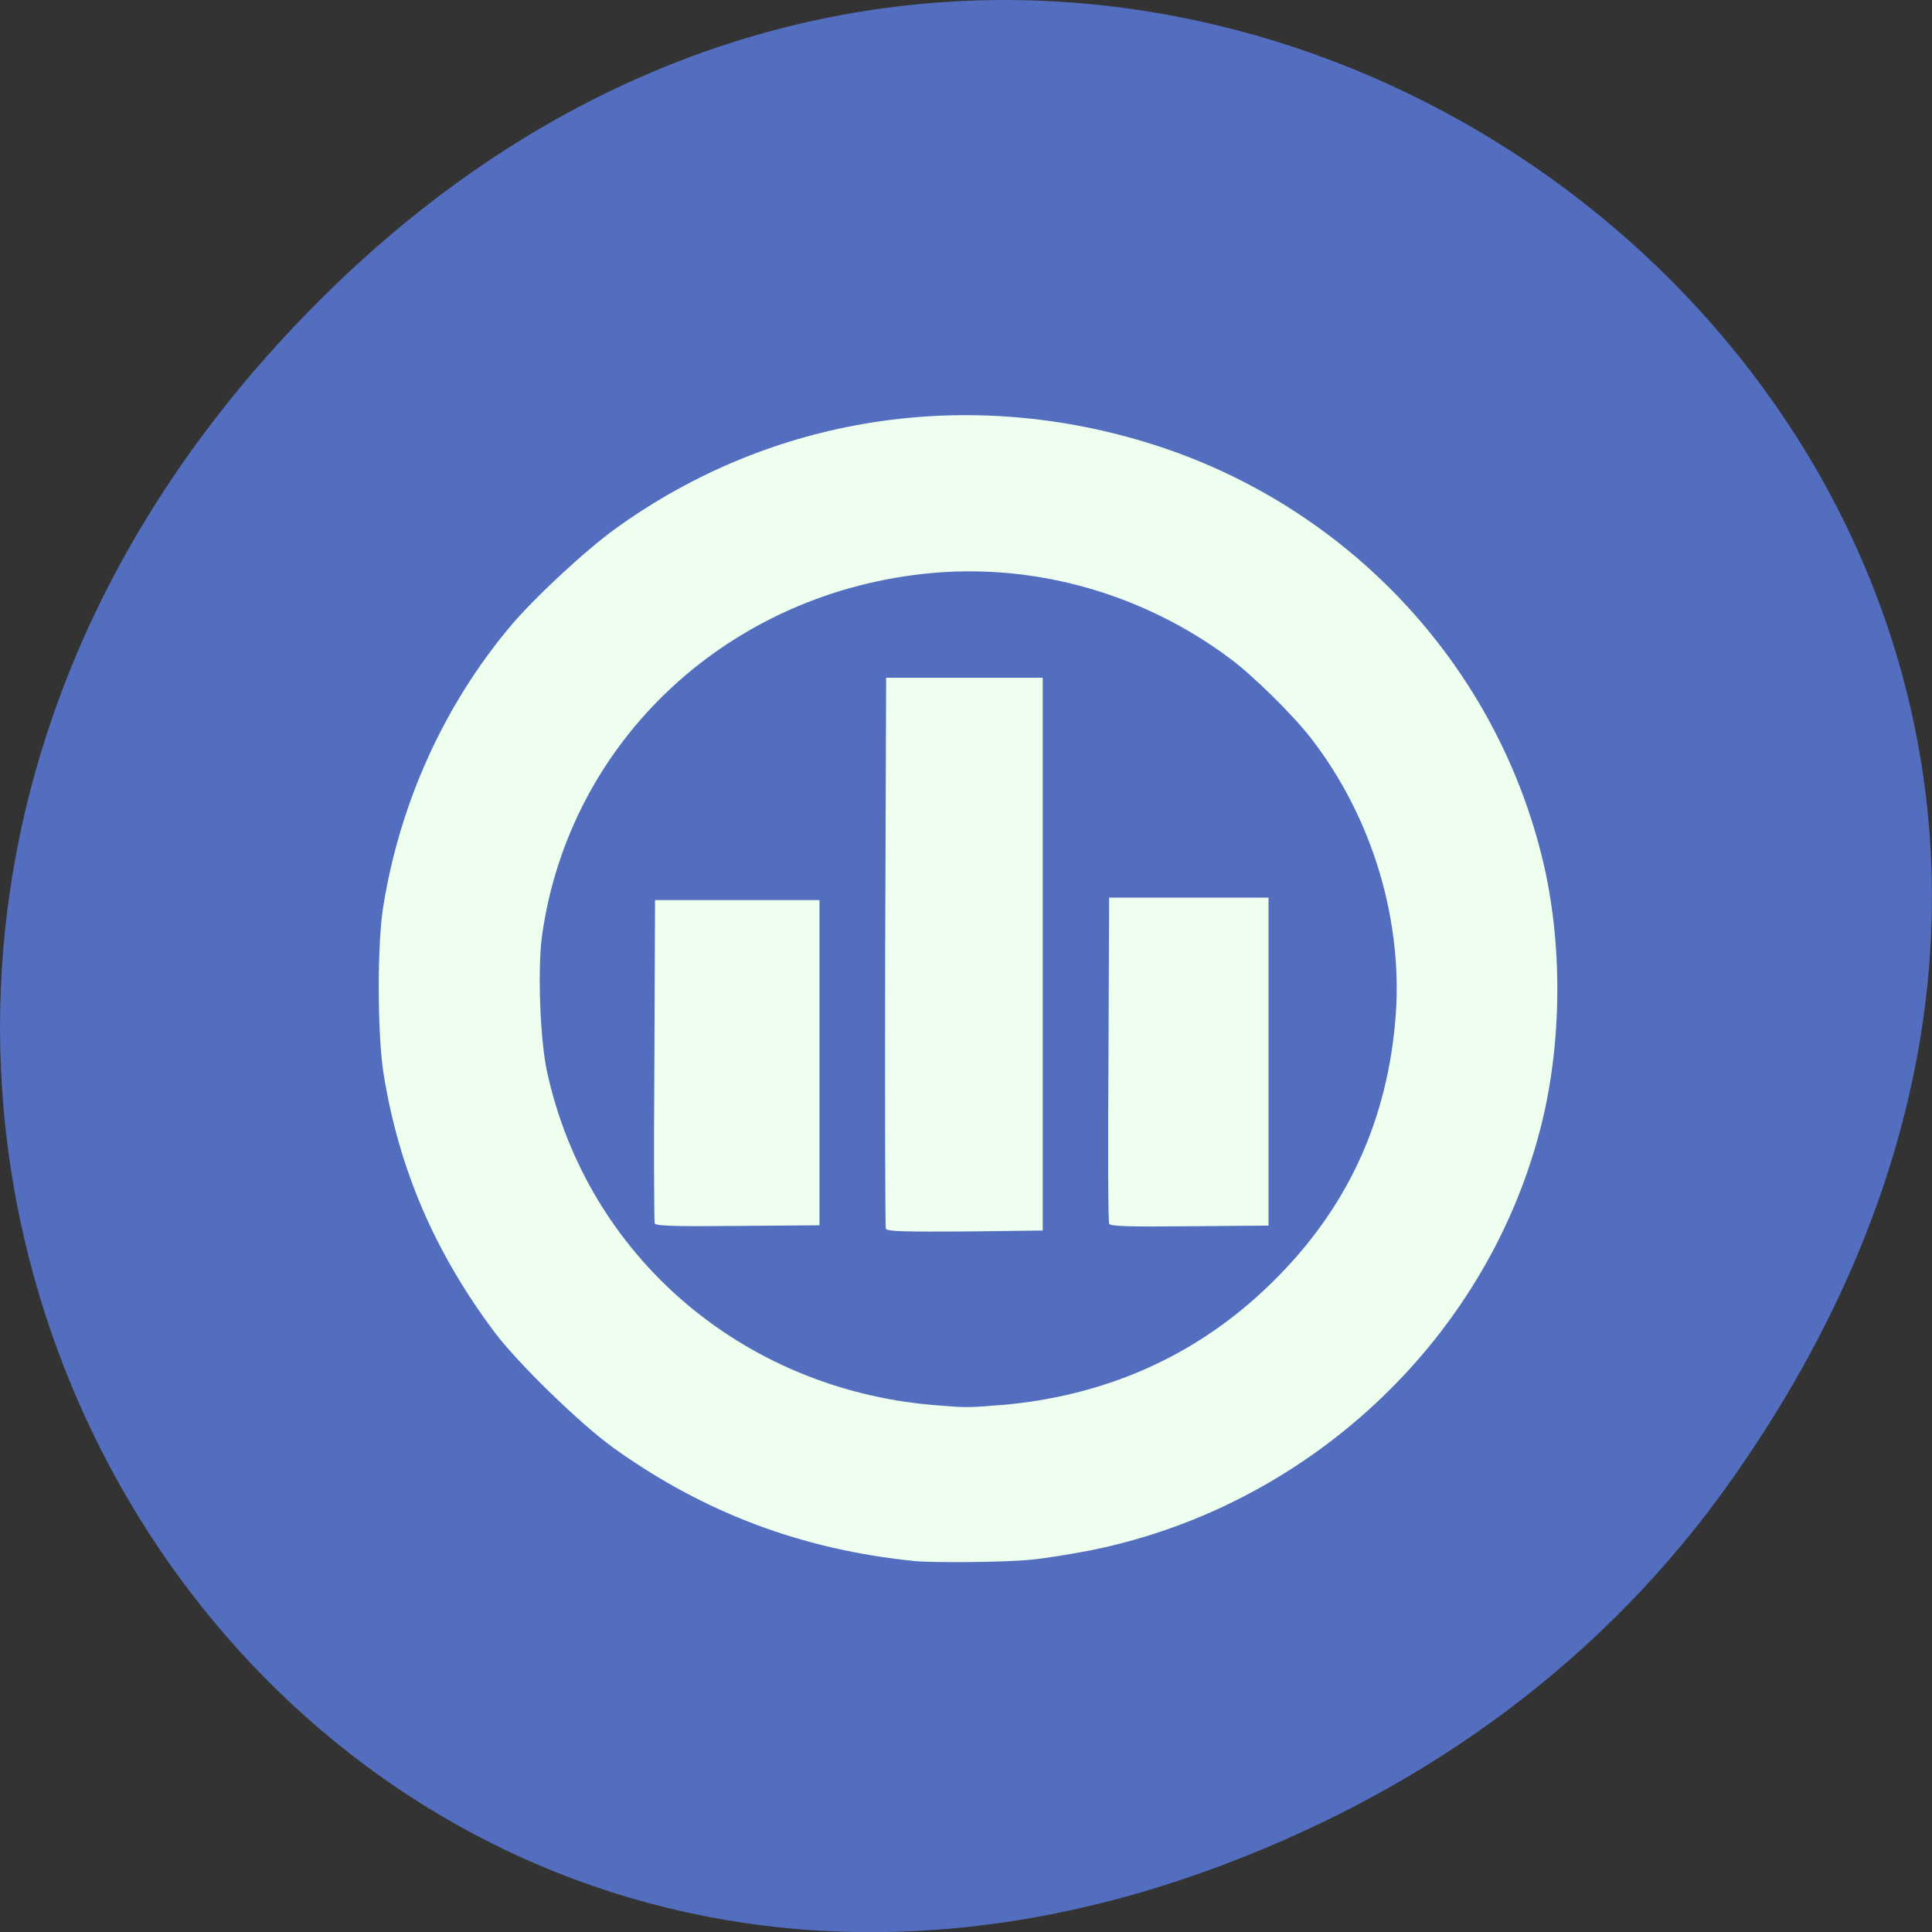 <svg xmlns="http://www.w3.org/2000/svg" viewBox="0 0 24 24"><rect x="0" y="0" width="24" height="24" fill="#333333" stroke="none"/><path d="m 21.527 18.359 c 8.629 -12.273 -7.309 -24.711 -17.473 -14.711 c -9.578 9.426 -0.699 24.07 11.219 19.488 c 2.488 -0.953 4.672 -2.523 6.254 -4.777" fill="#536ebe"/><path d="m 11.352 19.391 c -1.387 -0.141 -2.605 -0.598 -3.727 -1.402 c -0.414 -0.297 -1.188 -1.051 -1.477 -1.434 c -0.75 -1 -1.191 -2.031 -1.383 -3.215 c -0.078 -0.492 -0.082 -1.633 0 -2.105 c 0.211 -1.277 0.75 -2.465 1.563 -3.441 c 0.293 -0.352 0.934 -0.949 1.313 -1.223 c 1.941 -1.406 4.398 -1.785 6.715 -1.039 c 2.375 0.766 4.195 2.695 4.793 5.09 c 0.27 1.066 0.262 2.359 -0.023 3.434 c -0.688 2.617 -2.898 4.672 -5.598 5.207 c -0.227 0.043 -0.555 0.098 -0.73 0.113 c -0.297 0.031 -1.18 0.039 -1.445 0.016 m 1.086 -1.938 c 1.27 -0.109 2.371 -0.59 3.262 -1.426 c 0.969 -0.906 1.508 -2 1.629 -3.316 c 0.117 -1.238 -0.273 -2.555 -1.055 -3.555 c -0.223 -0.285 -0.715 -0.77 -0.996 -0.977 c -1.066 -0.797 -2.387 -1.176 -3.688 -1.063 c -2.527 0.223 -4.523 2.078 -4.859 4.516 c -0.055 0.414 -0.023 1.297 0.066 1.691 c 0.5 2.273 2.41 3.922 4.785 4.129 c 0.414 0.035 0.445 0.035 0.855 0 m -1.434 -2.191 c -0.008 -0.02 -0.012 -1.57 -0.008 -3.441 l 0.012 -3.402 h 1.945 v 6.867 l -0.965 0.012 c -0.758 0.004 -0.973 0 -0.984 -0.035 m -2.871 -0.063 c -0.008 -0.023 -0.012 -0.938 -0.004 -2.031 l 0.008 -1.988 h 2.043 v 4.04 l -1.016 0.008 c -0.793 0.008 -1.016 0 -1.031 -0.031 m 5.645 0 c -0.012 -0.023 -0.016 -0.941 -0.008 -2.047 l 0.008 -2 h 1.98 v 4.074 l -0.984 0.008 c -0.77 0.008 -0.984 0 -0.996 -0.031" fill="#efffef"/></svg>